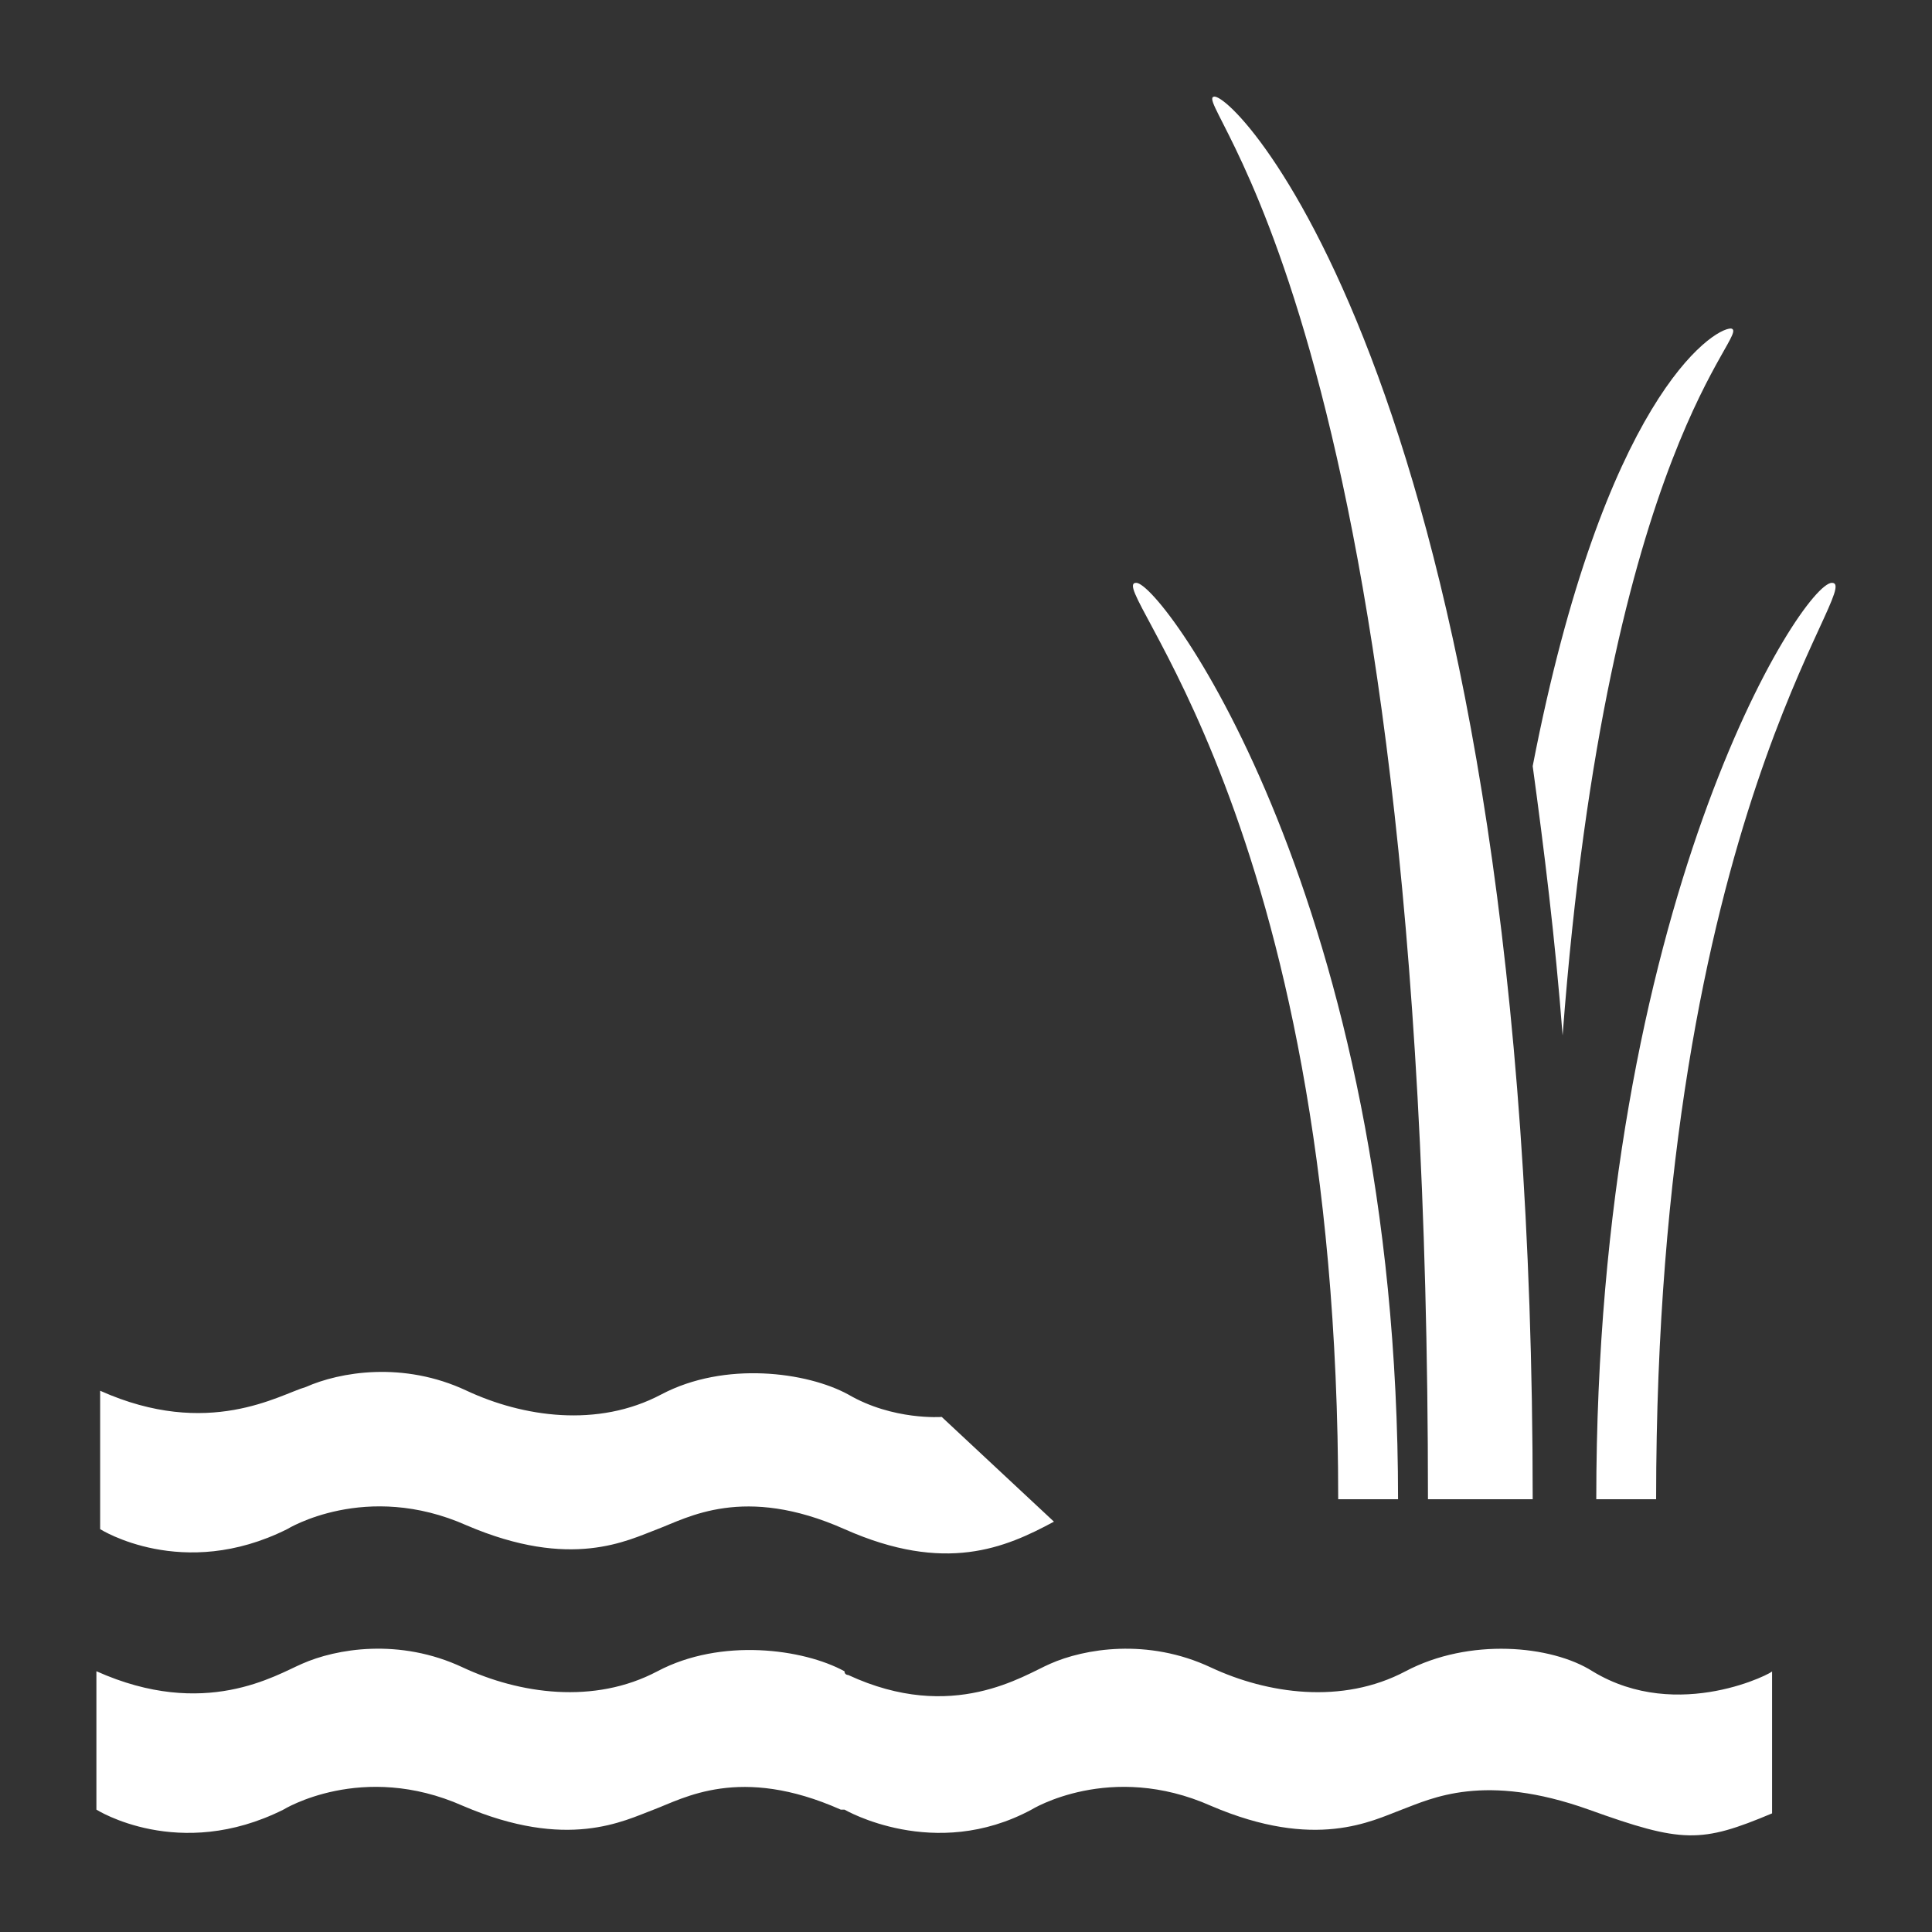 <svg height='100px' width='100px'  fill="#ffffff" xmlns="http://www.w3.org/2000/svg" xmlns:xlink="http://www.w3.org/1999/xlink" version="1.1" x="0px" y="0px" viewBox="0 0 100 100" enable-background="new 0 0 100 100" xml:space="preserve"><rect x="0" y="0" width="100" height="100" fill="#333333" stroke="none"/><path fill="#ffffff" d="M79.332,77.599h-5.421C73.911,16.035,61.328,5,62.876,5C64.425,5.194,79.332,21.843,79.332,77.599z"></path><path fill="#ffffff" d="M72.363,77.599h-3.098c0-35.428-12.197-47.432-10.454-47.432C60.166,30.168,72.363,46.817,72.363,77.599z"></path><path fill="#ffffff" d="M82.623,77.599h3.098c0-35.428,10.841-47.432,9.099-47.432C93.271,30.168,82.623,46.817,82.623,77.599z"></path><g><path fill="#ffffff" d="M89.593,17.003c-0.968,0-6.582,3.678-10.261,22.651c0.581,4.259,1.162,8.906,1.549,13.939   C83.204,22.811,90.754,17.197,89.593,17.003z"></path></g><path fill="#ffffff" d="M5.184,71.985v7.163c0,0,4.259,2.71,9.68,0c0,0,4.066-2.517,9.293-0.194  c5.421,2.323,8.325,0.774,9.874,0.194c1.549-0.581,4.453-2.323,9.68,0s8.325,0.968,10.841-0.387l-5.808-5.421  c0,0-2.517,0.194-4.84-1.162c-2.13-1.162-6.389-1.742-9.68,0s-7.163,1.162-10.067-0.194c-3.291-1.549-6.582-0.968-8.325-0.194  C14.477,72.179,10.798,74.502,5.184,71.985z"></path><path fill="#ffffff" d="M82.43,86.505c-2.13-1.355-6.389-1.742-9.68,0s-7.163,1.162-10.067-0.194  c-3.291-1.549-6.582-0.968-8.325-0.194c-1.355,0.581-5.034,3.098-10.454,0.581c0,0-0.194,0-0.194-0.194  c-2.13-1.162-6.389-1.742-9.68,0s-7.163,1.162-10.067-0.194c-3.291-1.549-6.582-0.968-8.325-0.194  c-1.355,0.581-5.034,2.904-10.648,0.387v7.163c0,0,4.259,2.71,9.68,0c0,0,4.066-2.517,9.293-0.194  c5.421,2.323,8.325,0.774,9.874,0.194c1.549-0.581,4.453-2.323,9.68,0h0.194l0,0c0,0,4.646,2.71,9.68,0c0,0,4.066-2.517,9.293-0.194  c5.421,2.323,8.325,0.774,9.873,0.194s4.259-1.936,9.68,0c4.84,1.742,5.808,1.742,9.486,0.194v-7.357  C91.916,86.505,86.882,89.215,82.43,86.505z"></path></svg>